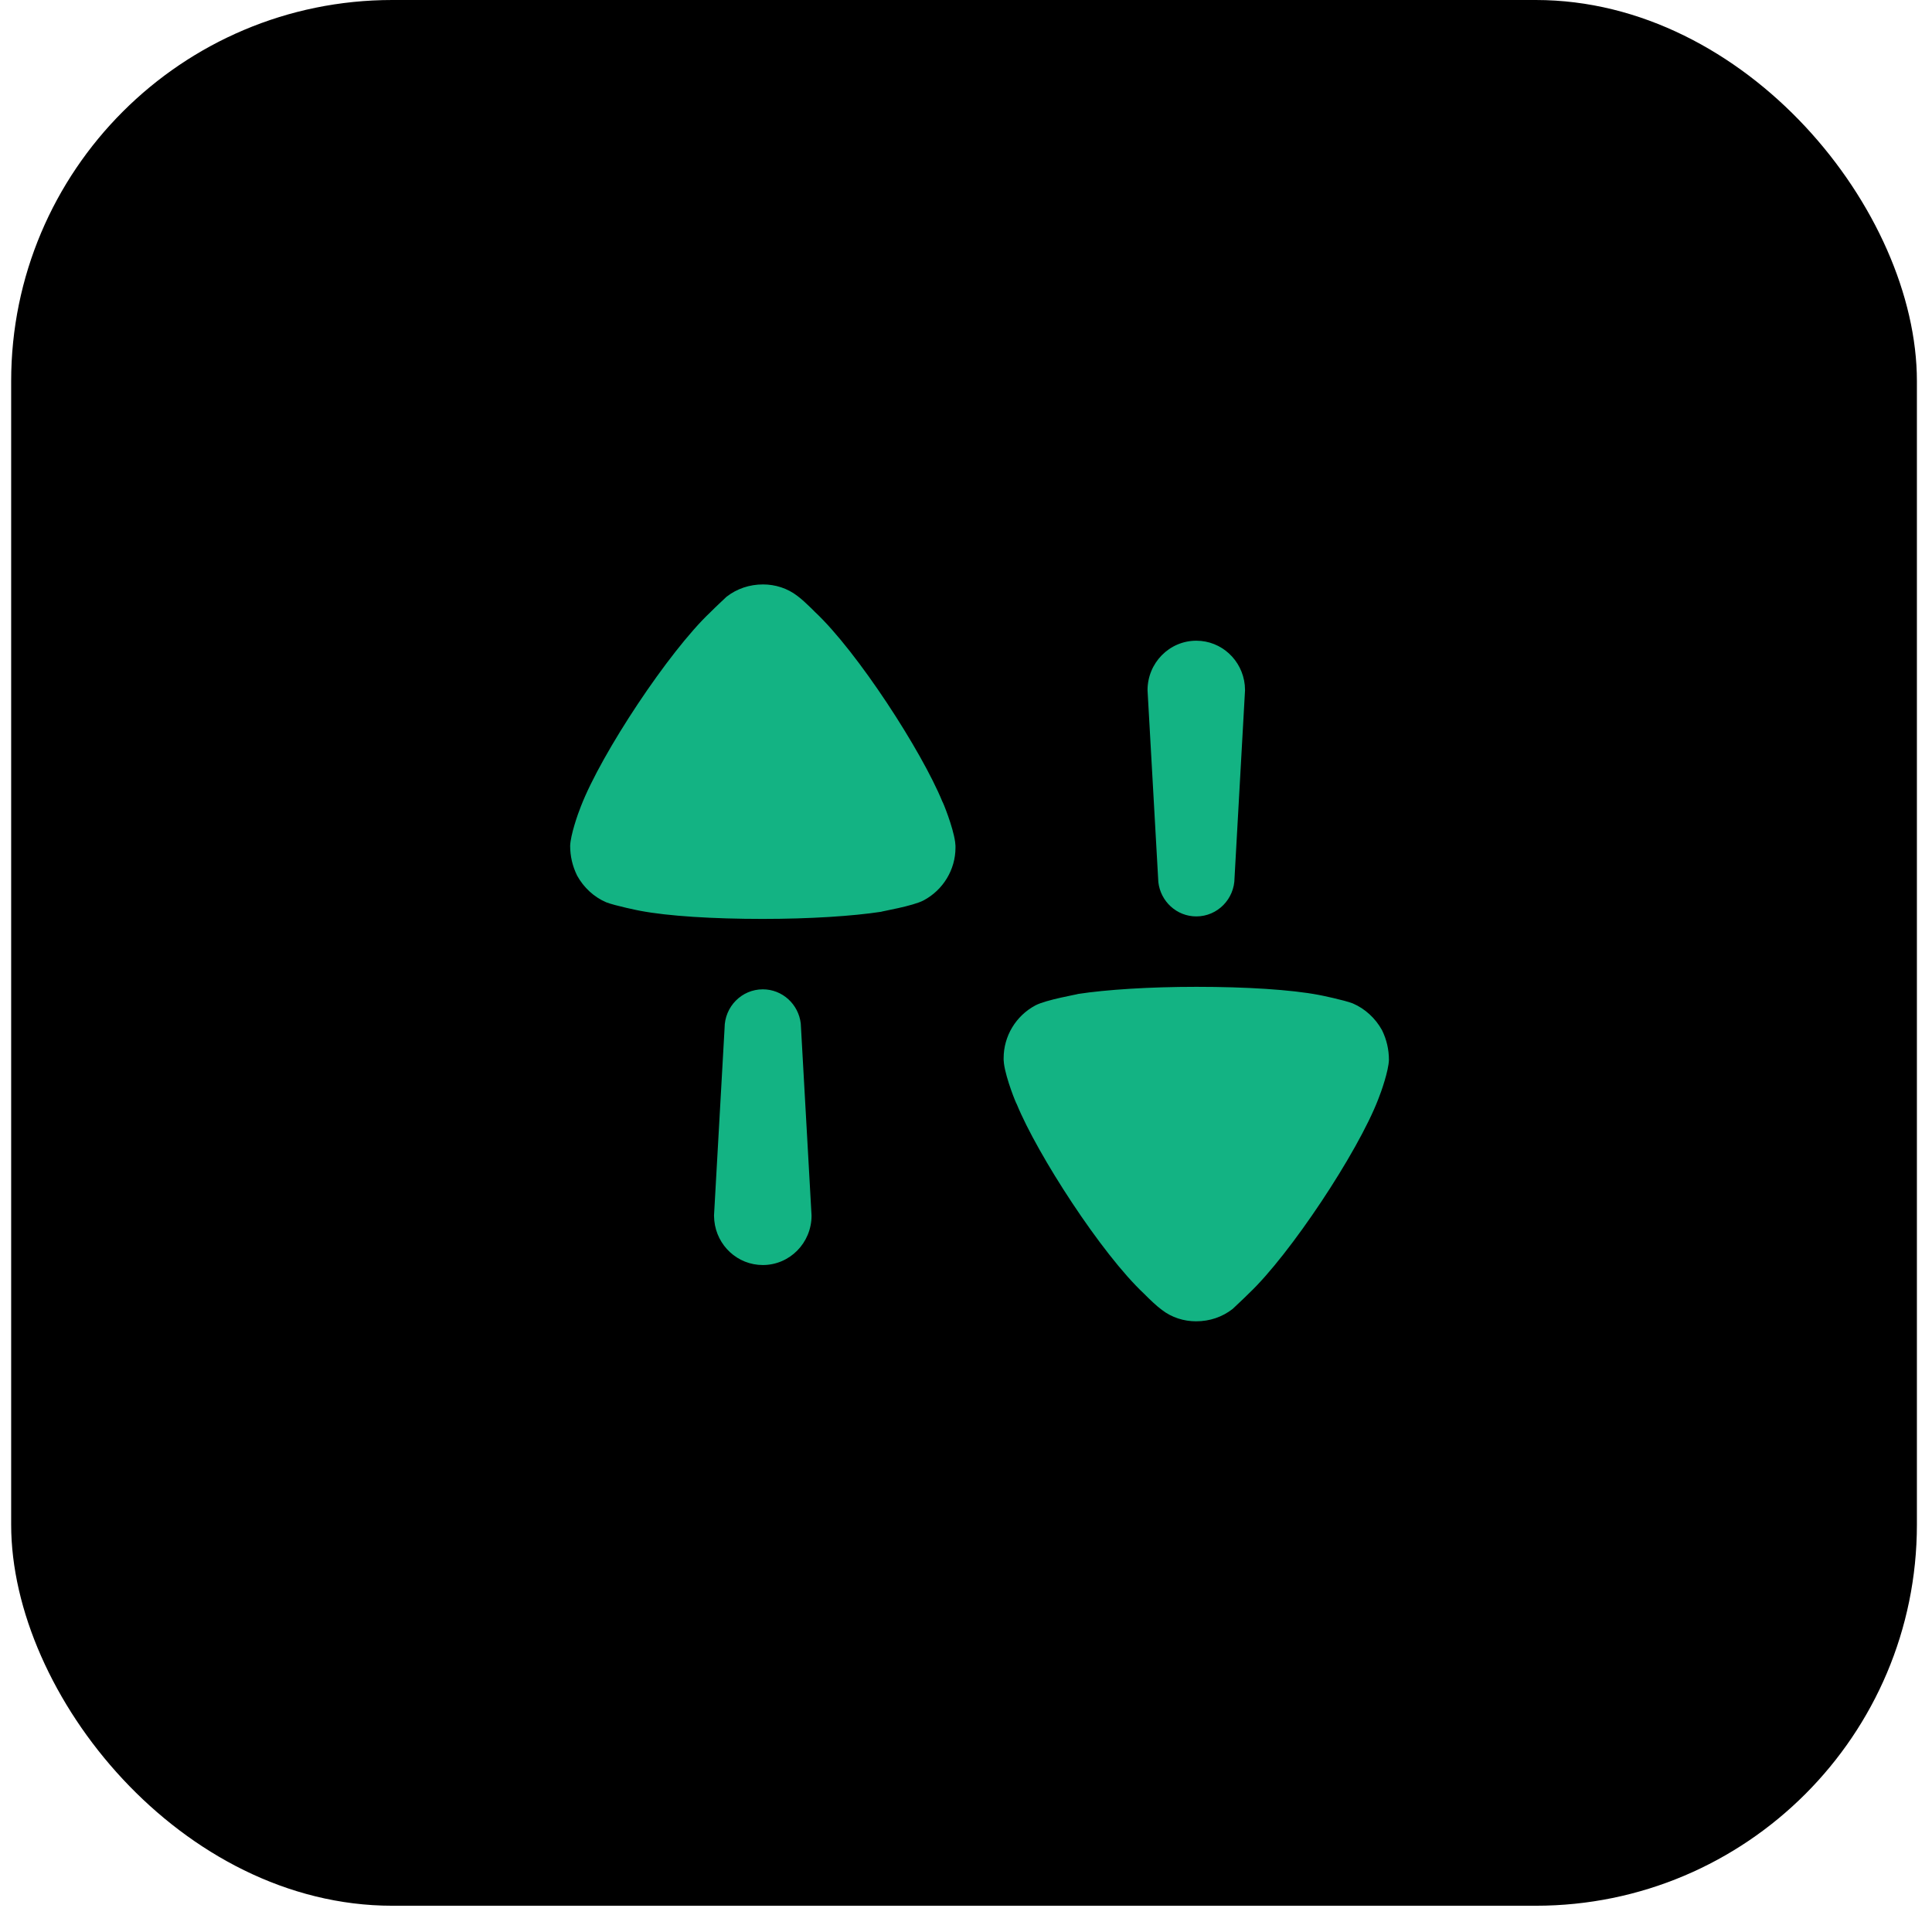<svg width="54" height="54" viewBox="0 0 54 54" fill="none" xmlns="http://www.w3.org/2000/svg">
<rect x="0.312" width="53.266" height="53.266" rx="10.653" fill="black"/>
<path d="M33.443 27.582C34.831 27.582 36.087 27.661 36.859 27.808C36.871 27.808 37.578 27.953 37.814 28.047C38.154 28.194 38.442 28.459 38.626 28.79C38.757 29.055 38.821 29.335 38.821 29.628C38.809 29.932 38.612 30.504 38.52 30.73C37.945 32.217 36.06 35.059 34.91 36.148C34.726 36.333 34.504 36.533 34.452 36.586C34.162 36.812 33.81 36.931 33.431 36.931C33.09 36.931 32.75 36.825 32.475 36.612C32.333 36.51 32.124 36.307 32.029 36.212L31.978 36.161C30.786 35.046 28.995 32.27 28.419 30.862C28.407 30.862 28.12 30.159 28.062 29.735L28.052 29.628V29.575C28.052 28.963 28.392 28.392 28.942 28.1C29.244 27.941 30.119 27.794 30.133 27.781C30.918 27.661 32.121 27.582 33.443 27.582ZM21.321 27.652C21.869 27.652 22.32 28.07 22.382 28.61L22.389 28.737L22.683 33.976C22.683 34.74 22.073 35.358 21.321 35.358C20.615 35.358 20.034 34.815 19.965 34.117L19.957 33.976L20.252 28.737C20.252 28.137 20.73 27.652 21.321 27.652ZM21.328 16.335C21.667 16.335 22.007 16.441 22.283 16.653C22.401 16.739 22.566 16.894 22.672 16.998L22.779 17.105C23.97 18.221 25.763 20.997 26.339 22.404C26.35 22.404 26.638 23.108 26.696 23.532L26.706 23.64V23.693C26.706 24.303 26.364 24.874 25.815 25.166C25.514 25.326 24.638 25.472 24.625 25.485C23.84 25.605 22.636 25.684 21.314 25.684C19.927 25.684 18.671 25.605 17.898 25.458C17.885 25.458 17.179 25.313 16.943 25.219C16.603 25.074 16.315 24.807 16.132 24.476C16.001 24.211 15.936 23.931 15.936 23.64C15.948 23.334 16.145 22.763 16.236 22.538C16.812 21.049 18.696 18.208 19.848 17.119C20.032 16.933 20.254 16.733 20.306 16.68C20.594 16.455 20.947 16.335 21.328 16.335ZM33.437 17.908C34.143 17.908 34.722 18.452 34.792 19.149L34.799 19.291L34.506 24.53C34.506 25.129 34.028 25.614 33.437 25.614C32.889 25.614 32.438 25.196 32.376 24.656L32.369 24.53L32.074 19.291C32.074 18.527 32.685 17.908 33.437 17.908Z" fill="#13B383"/>
</svg>
